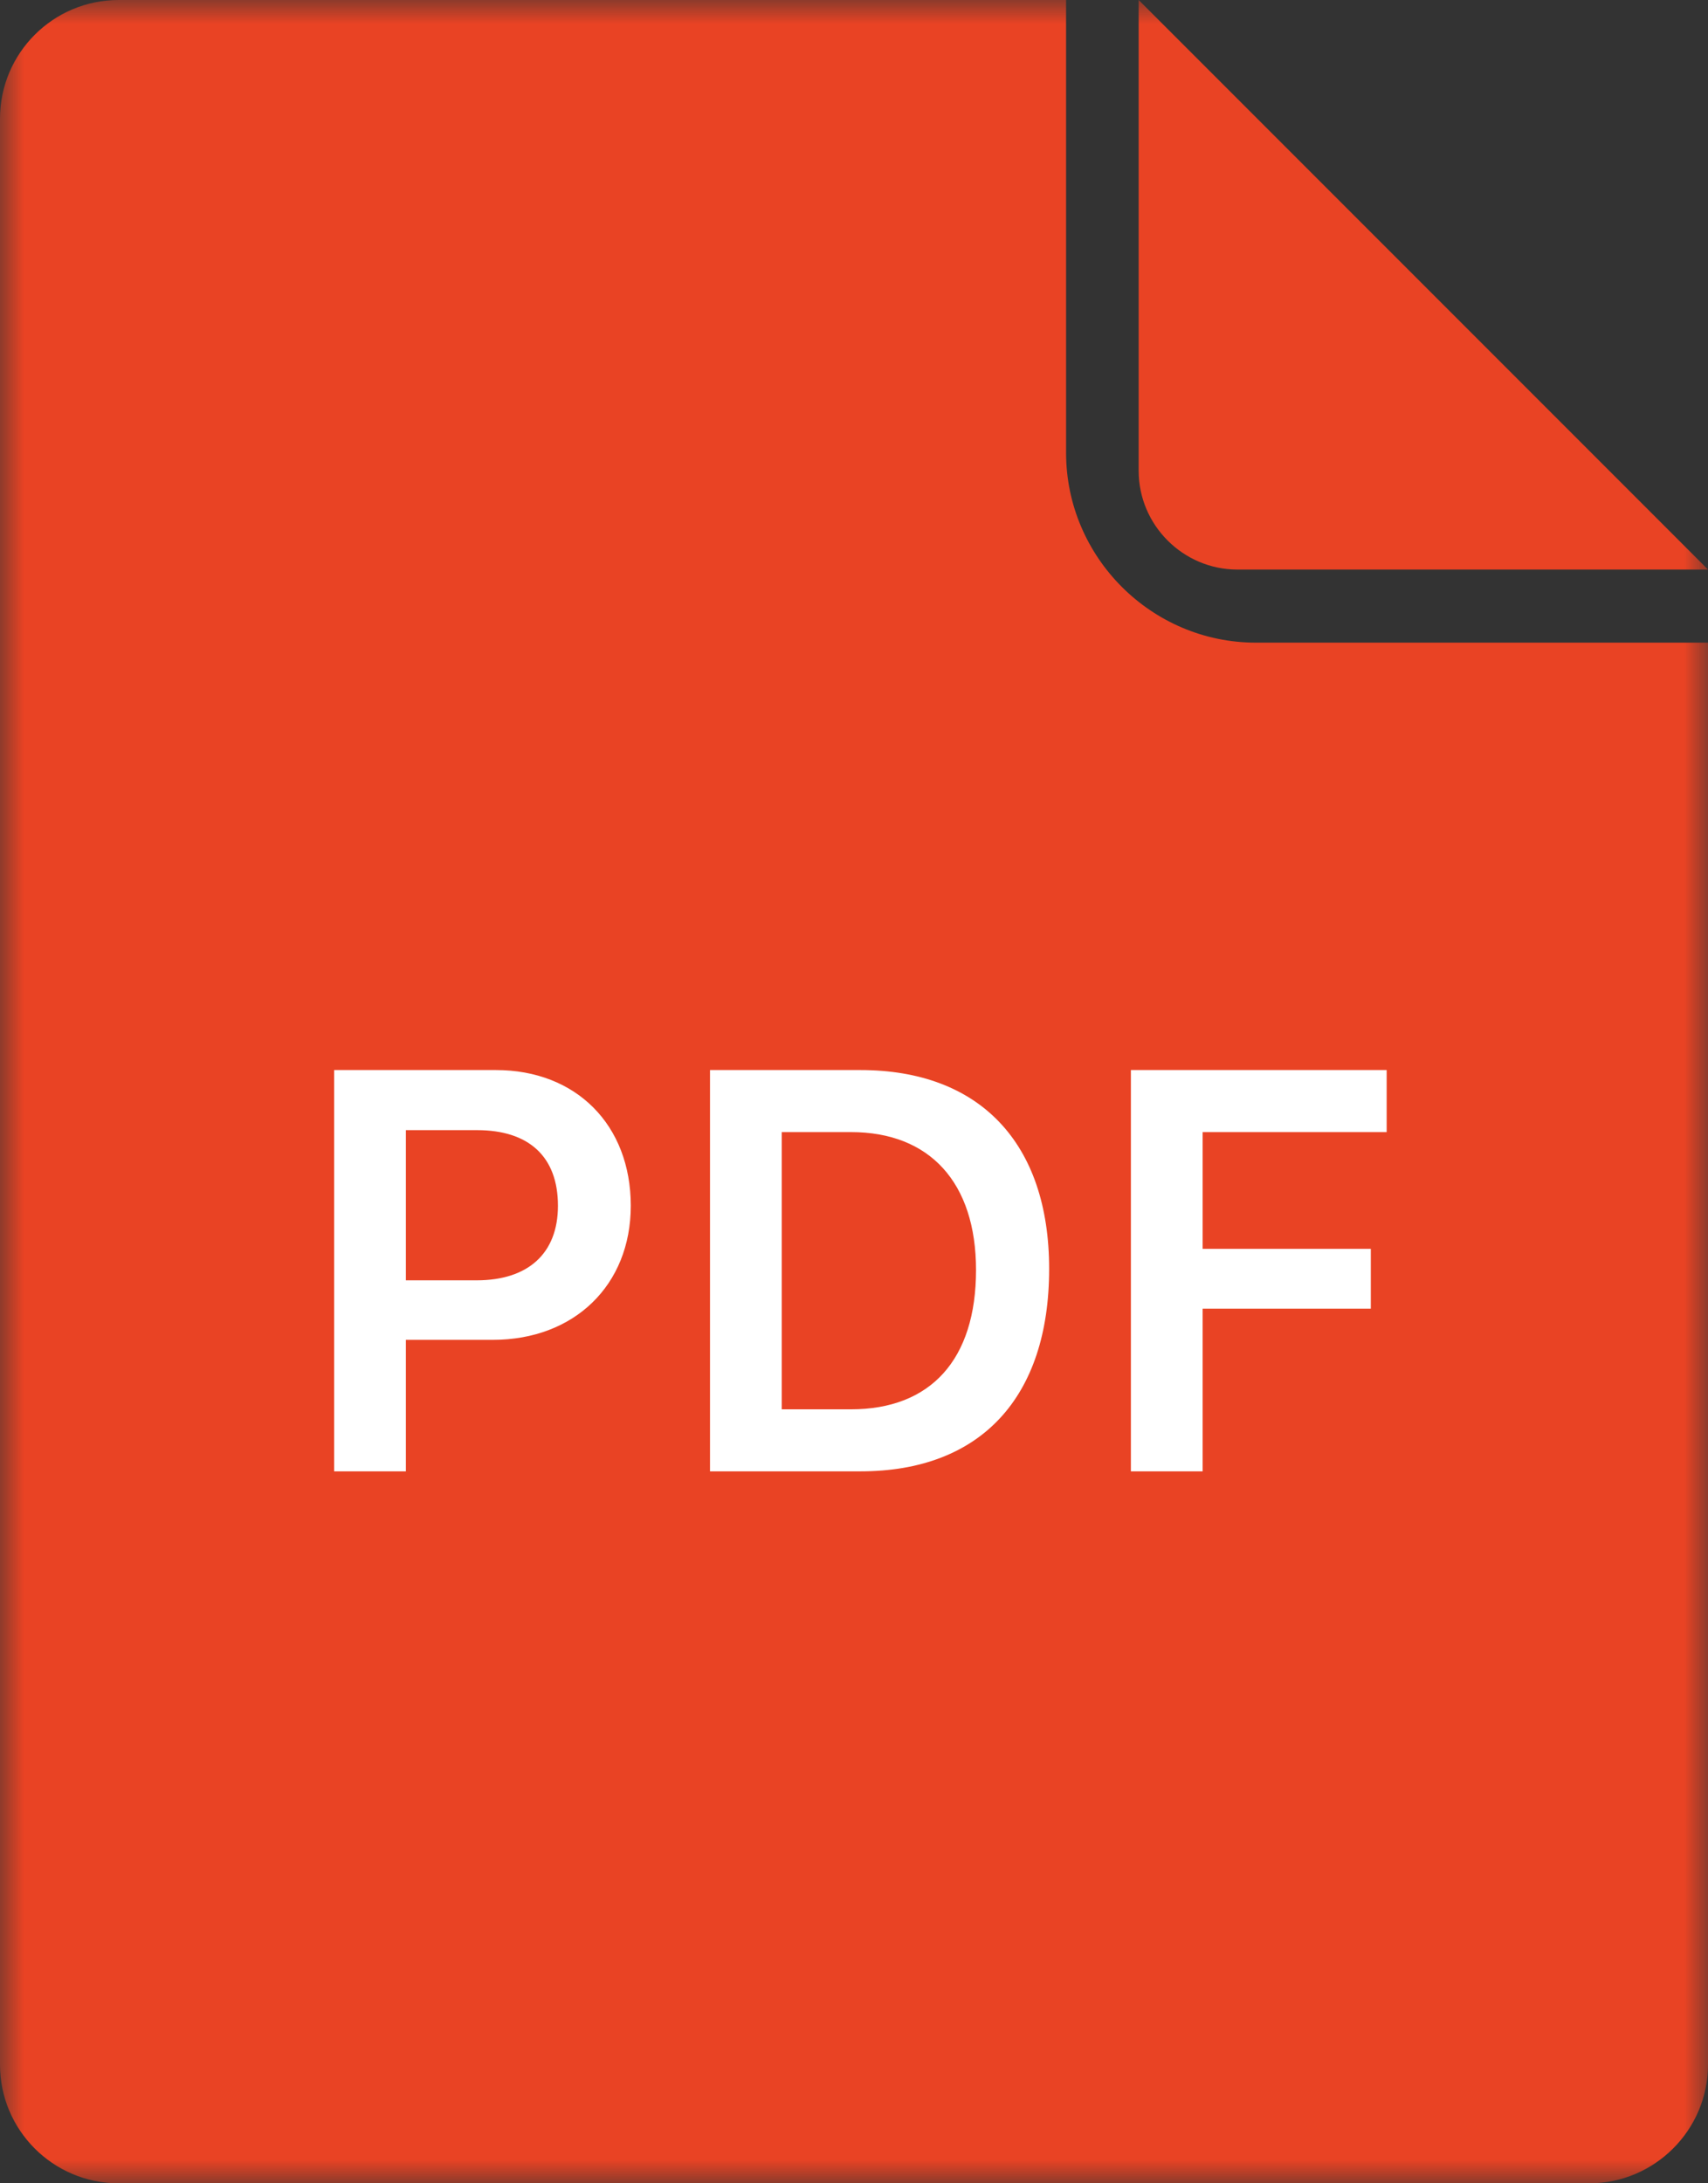 <svg width="36" height="46" viewBox="0 0 36 46" fill="none" xmlns="http://www.w3.org/2000/svg">
<rect x="0" y="0" width="36" height="46" fill="#333333" stroke="none"/>
<mask id="mask0" mask-type="alpha" maskUnits="userSpaceOnUse" x="0" y="0" width="36" height="46">
<path fill-rule="evenodd" clip-rule="evenodd" d="M0 0H36V46H0V0Z" fill="white" />
</mask>
<g mask="url(#mask0)">
<path fill-rule="evenodd" clip-rule="evenodd" d="M36 13.54V43.5C36 44.88 34.87 46 33.5 46H2.5C1.12 46 0 44.88 0 43.5V2.5C0 1.12 1.12 0 2.5 0H22.47V9.54C22.47 11.74 24.27 13.54 26.47 13.54H36Z" fill="#E94324" />
<path fill-rule="evenodd" clip-rule="evenodd" d="M36 12H26.081C24.937 12 24 11.064 24 9.92V0L36 12Z" fill="#E94324" />
<path d="M7.043 22.545V31H8.555V28.229H10.389C12.1 28.229 13.295 27.08 13.295 25.404C13.295 23.699 12.141 22.545 10.453 22.545H7.043ZM8.555 23.811H10.055C11.145 23.811 11.76 24.367 11.76 25.404C11.76 26.412 11.127 26.975 10.049 26.975H8.555V23.811ZM14.965 22.545V31H18.135C20.666 31 22.113 29.447 22.113 26.734C22.113 24.08 20.648 22.545 18.135 22.545H14.965ZM16.477 23.852H17.936C19.594 23.852 20.572 24.912 20.572 26.758C20.572 28.645 19.617 29.693 17.936 29.693H16.477V23.852ZM25.348 31V27.572H28.893V26.312H25.348V23.852H29.227V22.545H23.836V31H25.348Z" fill="white" />
</g>
</svg>
